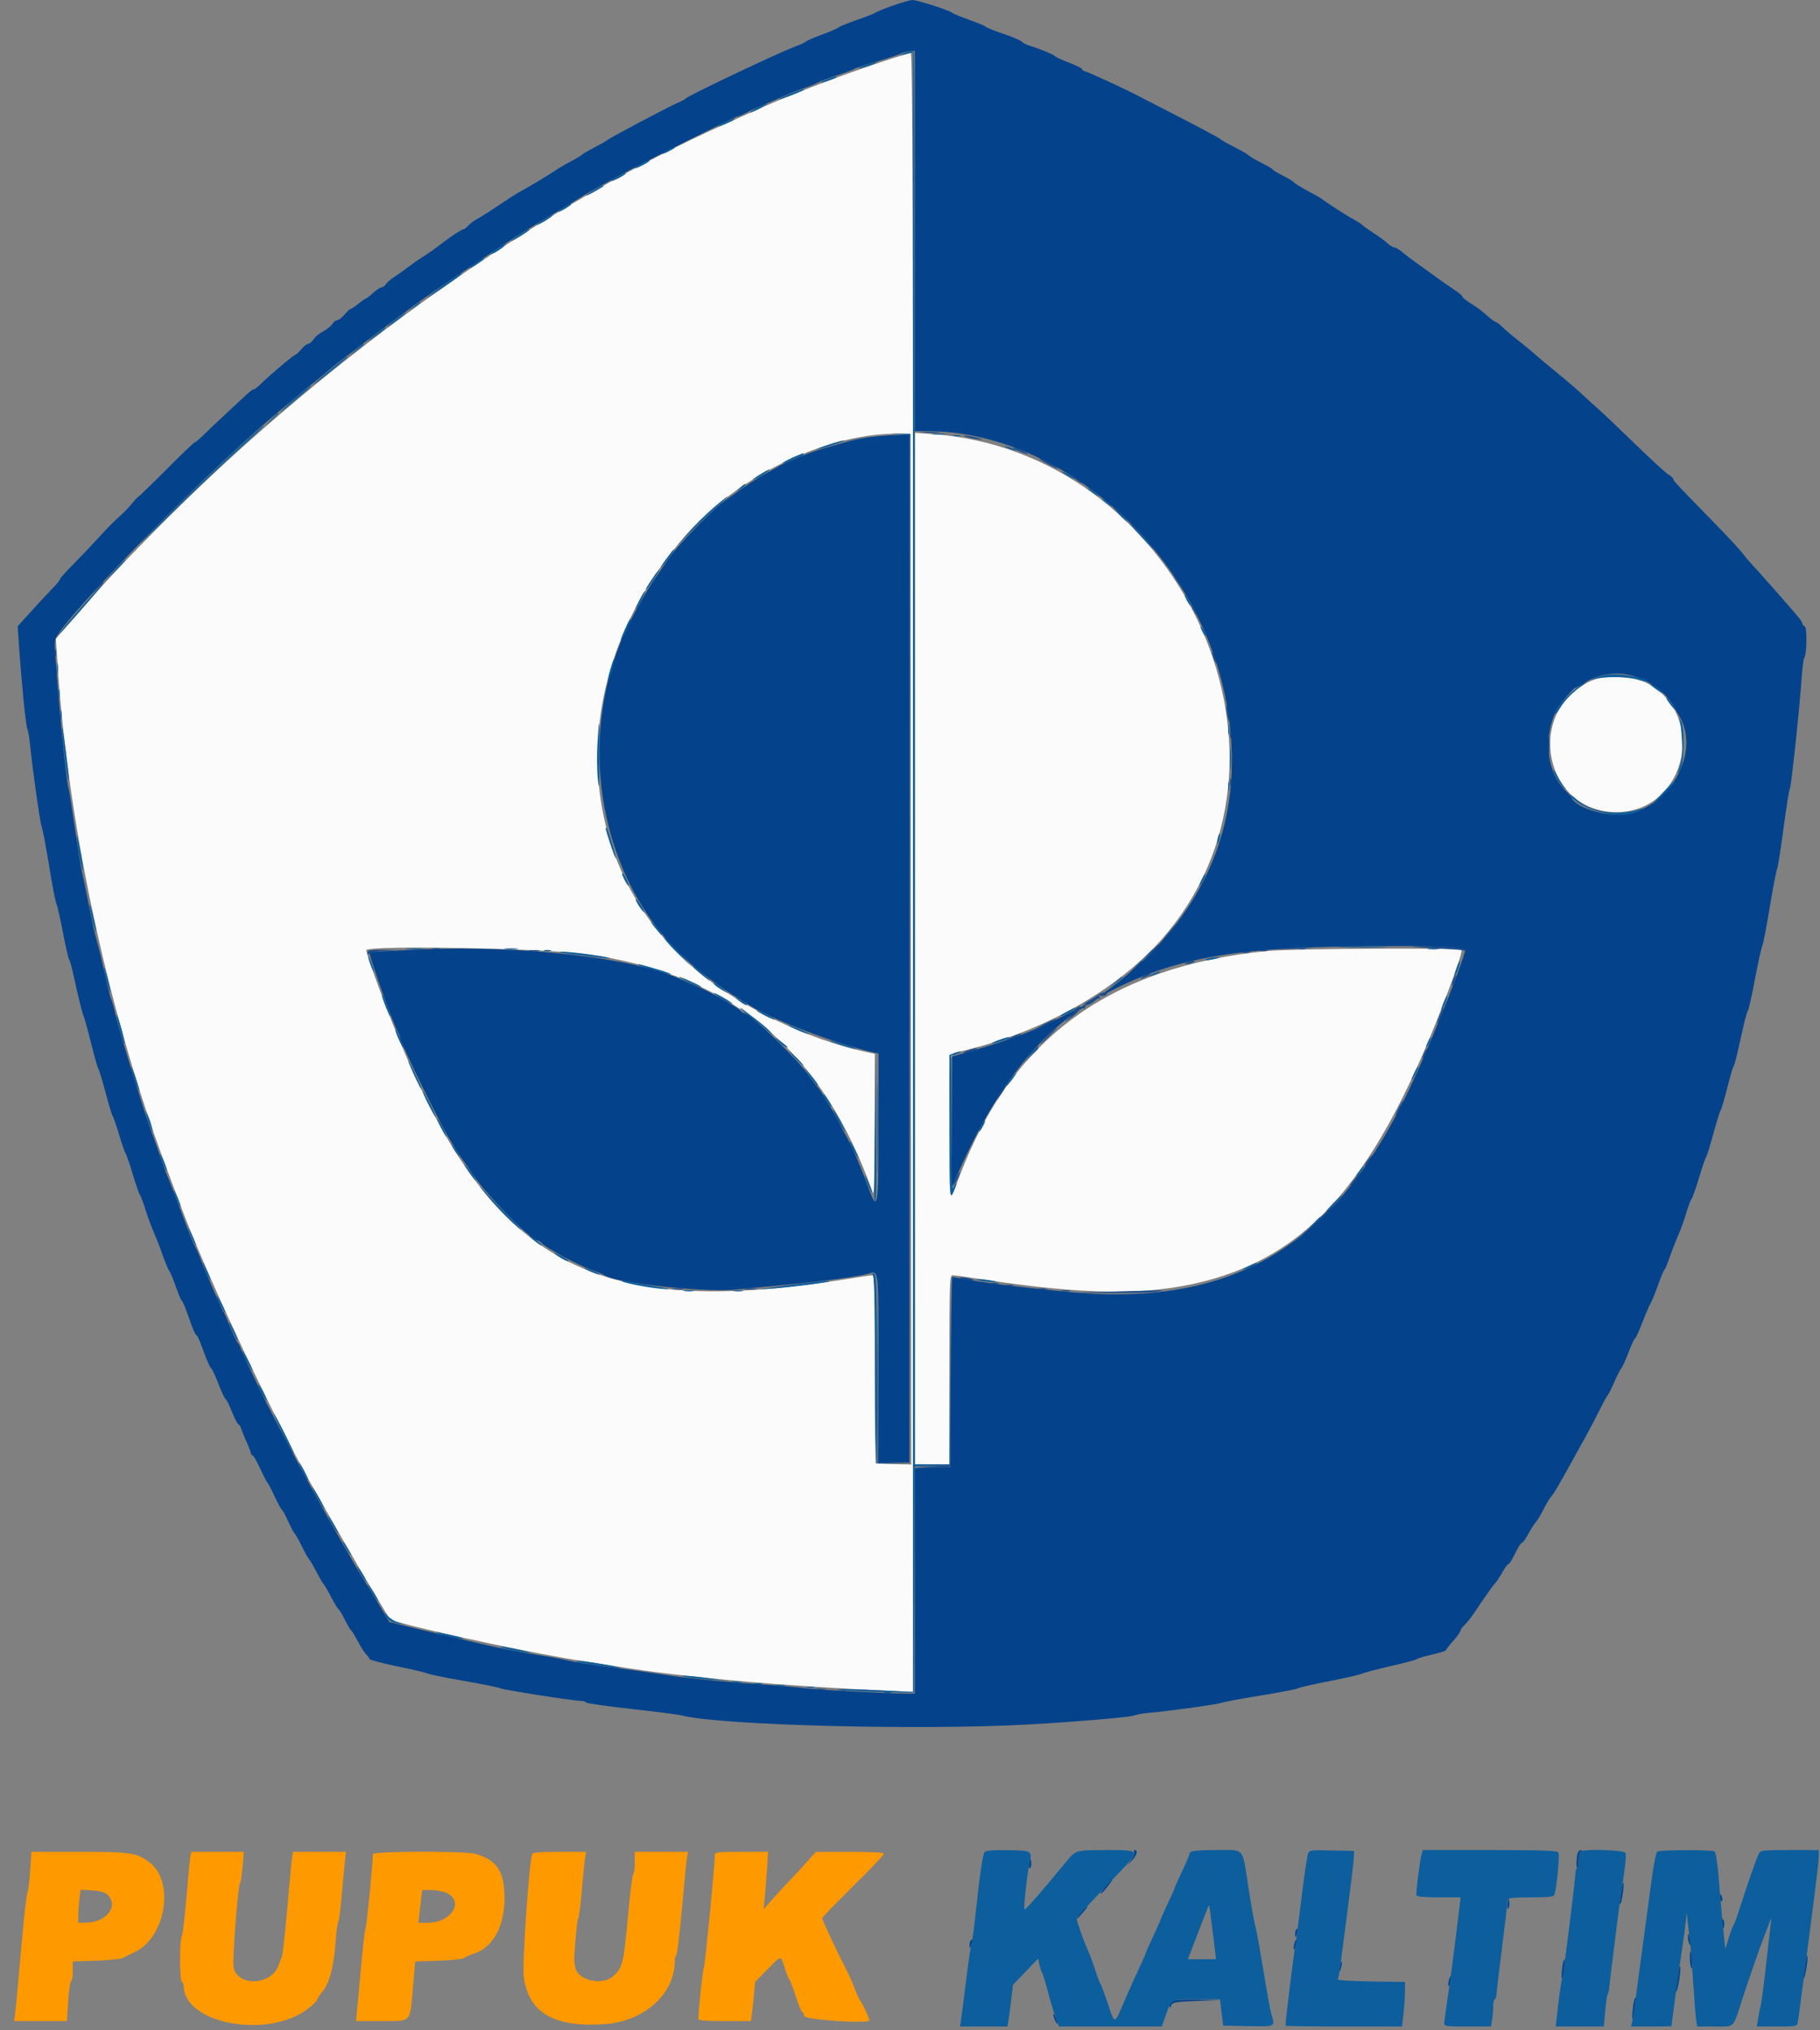 <svg width="269" height="300" viewBox="0 0 269 300" fill="none" xmlns="http://www.w3.org/2000/svg">
<rect x="0" y="0" width="269" height="300" fill="#808080" stroke="none"/>
<g clip-path="url(#clip0_314_74)">
<path fill-rule="evenodd" clip-rule="evenodd" d="M129.978 9.251C123.724 11.331 116.185 14.246 111.161 16.527C109.978 17.064 108.284 17.826 107.397 18.22C80.322 30.245 49.09 52.285 24.845 76.476C18.376 82.93 15.558 85.951 9.84 92.563L8.255 94.397L8.568 99.014C10.173 122.687 16.148 150.115 24.596 172.587C25.291 174.435 26.212 176.894 26.645 178.051C30.688 188.879 40.913 210.549 46.772 220.707C47.327 221.668 48.915 224.451 50.301 226.89C51.688 229.33 53.915 233.14 55.251 235.356L57.679 239.387L59.419 239.866C65.051 241.418 80.232 244.609 85.891 245.43C87.074 245.601 89.433 245.973 91.133 246.255C100.574 247.822 115.817 249.185 131.524 249.869L134.952 250.018V128.907C134.952 32.191 134.884 7.799 134.616 7.808C134.431 7.815 132.344 8.464 129.978 9.251ZM134.616 140.27L134.684 216.425L132.063 216.348L129.441 216.271L129.371 202.36C129.317 191.498 129.228 188.449 128.968 188.451C128.784 188.453 127.122 188.697 125.274 188.994C85.355 195.394 70.617 186.07 55.624 144.928C54.742 142.505 54.075 140.467 54.144 140.398C54.873 139.668 80.636 140.142 86.697 140.998C108.116 144.019 121.592 155.244 128.98 176.216C129.189 176.81 129.269 174.209 129.285 166.38L129.306 155.736L127.761 155.399C119.305 153.555 109.439 148.797 103.066 143.491C84.055 127.667 83.338 99.436 101.428 79.035C109.383 70.063 122.556 63.867 133.204 64.088L134.549 64.115L134.616 140.27ZM135.221 140.184V216.406H137.774H140.328V202.427C140.328 189.291 140.357 188.449 140.799 188.454C141.058 188.457 142.842 188.701 144.764 188.996C160.383 191.394 169.572 191.492 177.964 189.355C194.575 185.124 204.643 172.659 215.242 143.2C215.764 141.749 216.111 140.48 216.012 140.382C215.669 140.038 190.913 140.175 187.239 140.541C164.025 142.851 149.536 153.461 141.824 173.797C140.402 177.55 140.469 177.884 140.392 166.674C140.31 154.564 140.072 155.836 142.525 155.244C154.894 152.256 166.079 145.732 172.688 137.65C194.772 110.644 173.846 66.666 137.707 64.135L135.221 63.961V140.184ZM235.698 100.396C225.264 104.385 227.899 120.096 238.988 120.012C249.359 119.934 252.502 105.325 243.119 100.807C241.473 100.014 237.301 99.783 235.698 100.396Z" fill="#FBFBFB"/>
<path fill-rule="evenodd" clip-rule="evenodd" d="M132.033 0.803C130.797 1.239 129.648 1.702 129.479 1.834C129.31 1.965 128.023 2.473 126.618 2.962C125.214 3.451 124.001 3.946 123.924 4.061C123.847 4.176 122.761 4.647 121.51 5.108C120.26 5.569 119.174 6.036 119.097 6.145C119.02 6.255 118.352 6.569 117.612 6.843C114.975 7.821 101.654 14.146 101.339 14.571C101.26 14.677 100.715 14.965 100.129 15.209C98.928 15.71 89.996 20.442 89.789 20.688C89.715 20.776 88.868 21.258 87.907 21.759C86.946 22.261 86.099 22.756 86.025 22.858C85.951 22.961 85.165 23.431 84.278 23.901C83.391 24.373 82.362 24.977 81.993 25.246C81.35 25.712 78.222 27.585 76.596 28.476C76.172 28.709 74.824 29.578 73.599 30.41C72.376 31.24 71.011 32.105 70.567 32.331C70.124 32.557 69.53 32.996 69.249 33.307C68.967 33.618 68.64 33.872 68.522 33.872C68.289 33.872 66.678 34.908 65.594 35.755C64.508 36.604 63.097 37.601 62.268 38.106C61.842 38.365 60.935 39.003 60.252 39.523C59.567 40.043 58.645 40.699 58.202 40.98C57.758 41.261 57.237 41.712 57.044 41.983C56.851 42.254 56.545 42.475 56.364 42.475C56.184 42.475 55.639 42.838 55.153 43.281C54.668 43.725 54.205 44.088 54.124 44.088C54.044 44.088 53.519 44.451 52.959 44.894C52.4 45.338 51.86 45.701 51.761 45.701C51.662 45.701 51.275 46.063 50.902 46.507C50.529 46.951 50.053 47.314 49.846 47.314C49.639 47.314 49.317 47.566 49.131 47.873C48.945 48.182 48.341 48.667 47.789 48.952C47.236 49.238 46.587 49.772 46.346 50.14C46.105 50.507 45.752 50.808 45.56 50.808C45.368 50.808 44.906 51.171 44.532 51.615C44.16 52.058 43.77 52.421 43.667 52.421C43.441 52.421 39.704 55.571 38.577 56.712C38.134 57.161 37.656 57.529 37.515 57.529C37.375 57.529 36.892 57.88 36.44 58.31C35.989 58.739 34.656 59.979 33.476 61.065C32.297 62.151 30.818 63.554 30.188 64.183C29.558 64.811 28.95 65.325 28.837 65.325C28.723 65.326 26.824 67.14 24.616 69.357C22.407 71.575 20.532 73.395 20.449 73.403C20.366 73.409 19.942 73.863 19.507 74.411C19.073 74.958 18.226 75.829 17.625 76.346C17.025 76.863 15.687 78.221 14.652 79.363C13.617 80.505 11.895 82.32 10.825 83.396C9.755 84.472 8.878 85.451 8.876 85.572C8.874 85.693 8.479 86.201 7.998 86.702C6.868 87.878 4.982 89.915 3.66 91.386L2.614 92.549L2.788 95.134C3.157 100.631 3.801 107.152 4.026 107.665C4.157 107.961 4.339 108.989 4.432 109.95C4.78 113.546 5.929 121.664 6.162 122.182C6.295 122.478 6.786 125.062 7.252 127.925C7.718 130.788 8.207 133.329 8.34 133.571C8.472 133.813 8.903 135.704 9.298 137.774C9.693 139.844 10.106 141.658 10.215 141.806C10.325 141.954 10.56 142.741 10.738 143.554C11.572 147.36 12.133 149.648 12.354 150.14C12.487 150.436 12.987 152.25 13.465 154.172C13.942 156.094 14.425 157.788 14.536 157.936C14.648 158.084 15.123 159.656 15.593 161.431C16.062 163.205 16.54 164.778 16.653 164.925C16.767 165.073 17.204 166.344 17.625 167.748C18.046 169.153 18.468 170.363 18.563 170.436C18.659 170.51 19.136 171.902 19.625 173.528C20.114 175.154 20.593 176.546 20.693 176.619C20.792 176.693 21.157 177.661 21.503 178.77C21.851 179.879 22.406 181.391 22.738 182.13C23.069 182.87 23.652 184.367 24.032 185.458C24.413 186.549 24.849 187.592 25.002 187.776C25.154 187.96 25.591 189.002 25.972 190.093C26.353 191.184 26.756 192.137 26.869 192.211C26.981 192.285 27.327 193.072 27.637 193.959C28.538 196.534 28.871 197.319 29.06 197.319C29.157 197.319 29.629 198.408 30.109 199.739C30.589 201.069 31.07 202.158 31.179 202.158C31.287 202.158 31.774 203.186 32.26 204.443C32.746 205.7 33.228 206.728 33.331 206.728C33.434 206.728 33.859 207.575 34.276 208.61C34.693 209.645 35.127 210.492 35.242 210.492C35.356 210.492 35.532 210.764 35.634 211.097C35.735 211.429 36.106 212.34 36.458 213.121C36.81 213.901 37.099 214.657 37.099 214.801C37.099 214.944 37.202 215.062 37.328 215.062C37.454 215.062 37.958 215.939 38.448 217.011C38.939 218.083 39.421 219.02 39.519 219.094C39.617 219.168 40.094 220.075 40.579 221.11C41.063 222.145 41.555 223.053 41.672 223.127C41.788 223.201 42.215 223.987 42.618 224.874C43.022 225.761 43.441 226.547 43.549 226.621C43.657 226.695 44.133 227.539 44.606 228.498C45.079 229.456 45.552 230.303 45.657 230.38C45.762 230.456 46.259 231.306 46.76 232.267C47.262 233.228 47.757 234.075 47.86 234.148C47.963 234.222 48.439 235.04 48.918 235.964C49.398 236.889 49.894 237.71 50.021 237.79C50.149 237.868 50.57 238.562 50.955 239.331C51.342 240.1 51.739 240.791 51.839 240.866C51.937 240.942 52.181 241.293 52.38 241.645C52.578 241.998 52.978 242.709 53.268 243.224C53.558 243.74 53.959 244.326 54.159 244.527C54.36 244.728 54.566 245.014 54.615 245.162C54.666 245.311 56.522 245.803 58.739 246.255C60.957 246.708 62.963 247.182 63.197 247.308C63.43 247.435 65.91 247.938 68.707 248.427C71.505 248.917 73.854 249.393 73.928 249.486C74.079 249.676 84.78 251.353 85.841 251.353C86.213 251.353 86.558 251.458 86.608 251.585C86.657 251.712 89.661 252.143 93.284 252.543C96.906 252.943 100.293 253.38 100.811 253.515C106.361 254.961 136.125 255.729 152.022 254.837C159.24 254.432 167.027 253.77 167.614 253.511C167.91 253.381 168.938 253.202 169.899 253.113C173.111 252.817 179.974 251.865 180.518 251.64C180.814 251.519 183.386 251.042 186.234 250.58C189.082 250.119 191.622 249.627 191.879 249.488C192.136 249.349 194.252 248.866 196.58 248.415C198.908 247.964 201.025 247.48 201.284 247.339C201.544 247.197 203.449 246.695 205.519 246.222C207.589 245.748 209.343 245.279 209.417 245.18C209.491 245.081 210.489 244.782 211.635 244.516C212.781 244.25 213.718 243.956 213.719 243.862C213.719 243.768 214.203 243.147 214.794 242.482C215.384 241.817 215.868 241.14 215.868 240.978C215.869 240.816 216.126 240.453 216.439 240.172C216.752 239.89 217.415 239.055 217.912 238.315C219.613 235.784 220.675 234.283 221.052 233.88C221.259 233.658 221.712 232.962 222.059 232.334C222.405 231.706 222.778 231.191 222.888 231.191C222.998 231.191 223.278 230.828 223.511 230.385C223.743 229.941 224.124 229.215 224.356 228.772C224.589 228.328 224.872 227.965 224.986 227.965C225.1 227.965 225.52 227.363 225.921 226.627C226.321 225.89 226.812 225.125 227.01 224.927C227.209 224.729 227.7 223.91 228.102 223.108C228.504 222.305 229.032 221.424 229.274 221.149C229.697 220.67 230.302 219.643 232.386 215.868C232.916 214.907 233.82 213.274 234.396 212.239C234.971 211.204 235.891 209.45 236.44 208.341C236.989 207.232 237.519 206.264 237.619 206.19C237.718 206.117 238.143 205.27 238.563 204.309C238.983 203.348 239.475 202.38 239.657 202.158C239.839 201.936 240.315 200.885 240.715 199.823C241.114 198.76 241.536 197.853 241.653 197.806C241.768 197.76 242.252 196.708 242.728 195.469C243.203 194.23 243.75 192.959 243.944 192.646C244.137 192.333 244.637 191.109 245.054 189.926C245.471 188.744 245.901 187.715 246.008 187.639C246.115 187.564 246.469 186.717 246.796 185.758C247.122 184.798 247.67 183.389 248.012 182.628C248.354 181.866 248.902 180.353 249.23 179.267C249.557 178.181 249.914 177.231 250.024 177.157C250.134 177.083 250.624 175.692 251.114 174.066C251.604 172.439 252.08 171.048 252.171 170.974C252.263 170.9 252.733 169.388 253.216 167.614C253.7 165.839 254.188 164.267 254.301 164.119C254.414 163.971 254.844 162.519 255.256 160.893C255.668 159.267 256.091 157.815 256.197 157.667C256.302 157.519 256.579 156.552 256.812 155.517C257.044 154.482 257.441 152.727 257.692 151.619C257.943 150.51 258.24 149.481 258.353 149.333C258.466 149.186 258.936 147.069 259.399 144.629C259.862 142.189 260.344 140.005 260.471 139.775C260.598 139.546 261.09 137.005 261.564 134.13C262.039 131.255 262.524 128.712 262.643 128.479C262.762 128.247 263.186 125.585 263.586 122.565C263.986 119.545 264.418 116.832 264.546 116.537C264.781 115.997 265.973 104.777 266.303 100.004C266.401 98.599 266.574 97.329 266.688 97.181C267.062 96.697 267.107 92.665 266.74 92.542C266.558 92.481 266.408 92.322 266.408 92.188C266.408 92.055 266.197 91.683 265.938 91.364C264.996 90.198 259.965 84.488 258.747 83.201C258.451 82.888 257.882 82.201 257.481 81.673C257.081 81.145 255.053 78.975 252.974 76.85C247.649 71.405 247.322 71.054 247.322 70.787C247.322 70.656 246.989 70.351 246.582 70.11C246.176 69.87 243.999 67.877 241.745 65.684C239.491 63.49 237.097 61.212 236.426 60.62C235.755 60.029 234.648 59.022 233.968 58.381C233.287 57.741 231.99 56.612 231.087 55.874C228.758 53.969 227.514 52.926 226.647 52.153C226.232 51.783 225.196 50.936 224.345 50.271C223.493 49.605 222.459 48.728 222.047 48.322C221.635 47.915 221.196 47.582 221.071 47.581C220.945 47.58 220.405 47.187 219.871 46.707C218.884 45.82 218.563 45.584 217.011 44.592C216.531 44.286 216.138 43.936 216.138 43.816C216.138 43.694 215.563 43.22 214.861 42.76C214.158 42.3 212.889 41.413 212.04 40.788C211.191 40.163 209.981 39.292 209.352 38.854C208.722 38.414 207.81 37.718 207.324 37.308C206.838 36.897 206.282 36.56 206.086 36.56C205.891 36.56 205.433 36.284 205.068 35.945C204.702 35.607 203.808 34.946 203.079 34.476C202.352 34.007 201.574 33.453 201.352 33.245C201.13 33.037 200.542 32.659 200.045 32.406C199.256 32.004 196.062 29.946 195.304 29.352C195.156 29.236 194.249 28.724 193.288 28.213C192.328 27.703 191.42 27.142 191.272 26.964C191.124 26.787 190.377 26.332 189.612 25.953C188.848 25.573 188.182 25.174 188.134 25.065C188.085 24.956 187.338 24.514 186.473 24.082C185.609 23.651 184.753 23.149 184.571 22.967C184.389 22.785 183.463 22.247 182.513 21.772C181.564 21.297 180.605 20.752 180.384 20.562C180.162 20.371 177.621 19.002 174.738 17.519C171.855 16.036 168.891 14.509 168.152 14.126C165.945 12.982 160.503 10.484 160.218 10.484C160.072 10.484 159.953 10.374 159.953 10.239C159.953 10.104 159.076 9.661 158.004 9.254C156.932 8.848 155.986 8.412 155.901 8.285C155.755 8.066 153.688 7.217 152.089 6.719C151.682 6.592 151.188 6.33 150.991 6.135C150.795 5.939 149.555 5.417 148.237 4.973C146.918 4.53 145.769 4.071 145.682 3.954C145.596 3.838 144.517 3.381 143.283 2.94C142.051 2.5 140.91 2.03 140.748 1.896C140.303 1.526 135.565 -0.001 134.881 0.005C134.55 0.008 133.269 0.367 132.033 0.803ZM135.221 35.62V63.712H136.949C156.754 63.712 176.496 81.134 181.027 102.611C184.804 120.511 178.439 135.914 162.637 147.119C162.269 147.379 162.876 147.119 163.985 146.541C173.17 141.75 182.018 140.085 199.47 139.862C212.729 139.693 216.763 139.89 216.517 140.692C215.288 144.688 210.914 155.472 208.268 161.027C197.078 184.521 181.925 193.373 157.207 190.855C149.636 190.083 146.661 189.723 143.903 189.242C142.246 188.953 140.826 188.717 140.746 188.717C140.667 188.717 140.571 195.038 140.533 202.763L140.463 216.809L137.842 216.886L135.221 216.963V233.62V250.278L133.944 250.275C131.046 250.27 120.704 249.724 118.957 249.484C117.922 249.342 115.079 249.091 112.639 248.927C106.754 248.529 100.962 247.95 97.988 247.461C96.657 247.243 93.2 246.756 90.306 246.38C87.41 246.004 84.628 245.576 84.123 245.429C83.617 245.282 81.344 244.859 79.071 244.49C76.8 244.122 73.654 243.518 72.082 243.151C70.51 242.783 67.953 242.188 66.401 241.83C64.848 241.473 62.222 240.848 60.564 240.442L57.55 239.706L56.02 237.128C55.178 235.712 54.214 234.128 53.876 233.611C52.55 231.575 46.892 221.573 44.295 216.675C40.846 210.166 39.178 206.975 38.746 206.056C38.468 205.465 37.621 203.688 36.863 202.108C36.105 200.528 35.486 199.147 35.486 199.038C35.486 198.929 35.323 198.649 35.124 198.415C34.925 198.182 34.43 197.144 34.024 196.109C33.618 195.074 33.193 194.107 33.08 193.959C32.804 193.599 30.306 187.854 29.69 186.163C29.42 185.424 29.047 184.577 28.861 184.281C28.674 183.985 28.164 182.775 27.727 181.593C26.34 177.843 25.001 174.362 24.625 173.528C24.424 173.084 23.988 171.875 23.657 170.84C23.325 169.805 22.837 168.414 22.571 167.748C21.607 165.325 17.675 152.586 17.058 149.888C16.825 148.862 16.531 147.833 16.407 147.602C16.283 147.37 15.857 145.669 15.459 143.821C15.062 141.974 14.556 139.888 14.336 139.186C14.117 138.484 13.59 136.125 13.166 133.944C12.743 131.762 12.271 129.479 12.119 128.869C11.966 128.259 11.48 125.261 11.039 122.206C10.598 119.152 10.181 116.563 10.114 116.455C9.968 116.219 9.266 110.006 8.893 105.649C8.111 96.522 8.018 95.119 8.161 94.551C8.873 91.718 32.468 67.765 42.206 59.989C42.872 59.459 43.906 58.597 44.506 58.075C45.104 57.553 46.059 56.763 46.628 56.319C47.197 55.876 48.098 55.139 48.631 54.681C49.163 54.222 50.155 53.436 50.835 52.933C51.515 52.43 52.77 51.474 53.625 50.808C54.48 50.143 55.513 49.357 55.92 49.061C56.327 48.765 57.794 47.675 59.179 46.638C60.563 45.6 62.049 44.512 62.479 44.218C62.91 43.924 63.956 43.2 64.805 42.609C66.603 41.357 73.541 36.722 76.079 35.079C77.04 34.456 79.52 32.943 81.59 31.717C83.66 30.491 85.663 29.277 86.041 29.021C86.421 28.765 87.449 28.176 88.326 27.712C89.205 27.248 90.77 26.392 91.805 25.809C94.316 24.393 108.708 17.205 109.032 17.205C109.172 17.205 109.723 16.971 110.257 16.685C110.79 16.399 111.998 15.845 112.941 15.453C113.884 15.062 115.26 14.464 116 14.126C116.739 13.787 118.009 13.295 118.822 13.031C119.635 12.768 120.543 12.403 120.838 12.221C121.134 12.039 122.404 11.558 123.661 11.151C124.918 10.745 126.067 10.319 126.215 10.205C126.363 10.091 127.767 9.625 129.334 9.17C130.902 8.713 132.596 8.162 133.098 7.945C133.6 7.727 134.283 7.543 134.616 7.538L135.221 7.527V35.62ZM129.038 64.545C127.929 64.67 126.417 64.942 125.677 65.15C124.938 65.359 123.184 65.855 121.779 66.252C119.512 66.893 115.91 68.357 114.79 69.091C114.568 69.237 113.842 69.636 113.177 69.98C112.13 70.519 110.087 71.881 106.953 74.128C105.266 75.338 100.159 80.611 98.915 82.427C98.701 82.74 97.909 83.889 97.156 84.981C95.989 86.672 95.386 87.676 93.784 90.595C84.133 108.173 88.351 131.557 103.312 143.419C105.244 144.952 107.401 146.495 108.607 147.208C109.272 147.602 110.119 148.128 110.489 148.377C113.48 150.394 123.017 154.085 128.702 155.425L129.844 155.695V166.58C129.844 178.988 129.749 179.444 128.114 174.872C127.282 172.544 125.546 168.586 124.99 167.748C124.844 167.526 124.436 166.74 124.085 166.001C123.734 165.262 123.134 164.2 122.75 163.641C122.367 163.083 121.874 162.278 121.654 161.852C121.435 161.427 121.094 160.916 120.899 160.717C120.704 160.518 120.171 159.811 119.715 159.146C117.971 156.602 110.892 149.737 110.011 149.737C109.867 149.737 109.605 149.565 109.431 149.356C109.013 148.851 104.829 146.504 102.961 145.727C102.148 145.388 101.12 144.944 100.676 144.74C93.736 141.552 77.42 139.679 62.143 140.317C58.06 140.488 54.677 140.672 54.622 140.726C54.427 140.922 57.918 150.793 58.712 152.291C58.947 152.734 59.14 153.193 59.141 153.309C59.145 153.883 62.838 161.62 65.518 166.673C66.48 168.486 68.126 171.13 68.812 171.962C68.955 172.135 69.288 172.63 69.551 173.06C71.392 176.071 78.439 183.34 79.516 183.34C79.659 183.34 79.92 183.514 80.096 183.725C80.614 184.349 85.475 186.968 87.369 187.643C88.331 187.986 89.243 188.362 89.398 188.479C90.815 189.549 103.798 190.994 108.376 190.589C119.447 189.613 126.02 188.838 128.231 188.249C129.942 187.793 129.844 186.95 129.844 202.18V216.137H132.129H134.414V140.193V64.25L132.734 64.285C131.81 64.303 130.147 64.421 129.038 64.545ZM243.155 100.582C244.042 101.039 245.227 101.852 245.789 102.388C246.699 103.259 247.098 103.835 248.329 106.056C251.423 111.636 246.238 120.039 239.49 120.38C236.632 120.525 232.8 119.199 232.293 117.891C232.234 117.738 231.81 117.249 231.353 116.805C228.569 114.109 228.029 108.755 230.14 104.796C230.576 103.98 232.61 101.617 232.878 101.617C232.991 101.617 233.596 101.29 234.222 100.892C236.845 99.219 240.278 99.1 243.155 100.582ZM157.173 150.13C153.528 152.053 149.567 153.584 144.361 155.084L140.732 156.129L140.668 165.904L140.604 175.679L141.297 174.066C146.474 162.028 152.917 153.368 159.953 148.987C161.71 147.893 160.367 148.445 157.173 150.13ZM167.63 273.692C167.73 273.854 167.547 274.368 167.223 274.834L166.634 275.682L167.326 274.928C168.036 274.153 168.237 273.397 167.733 273.397C167.576 273.397 167.53 273.53 167.63 273.692ZM233.218 273.733C232.987 274.455 232.925 276.086 233.128 276.086C233.246 276.086 233.343 275.551 233.343 274.898C233.343 274.2 233.481 273.655 233.679 273.575C233.942 273.469 233.94 273.435 233.67 273.419C233.481 273.407 233.277 273.548 233.218 273.733ZM152.091 275.413C152.02 275.783 152.067 276.086 152.194 276.086C152.321 276.086 152.426 275.783 152.426 275.413C152.426 275.044 152.379 274.741 152.323 274.741C152.266 274.741 152.161 275.044 152.091 275.413ZM163.818 278.303C162.986 279.252 162.562 279.849 162.72 279.849C162.8 279.849 163.248 279.365 163.716 278.774C164.627 277.624 164.697 277.3 163.818 278.303ZM239.66 279.244C239.343 281.26 239.327 281.499 239.524 281.281C239.739 281.043 240.112 278.236 239.928 278.236C239.868 278.236 239.747 278.69 239.66 279.244ZM254.061 280.035C254.122 280.733 254.542 281.325 254.561 280.739C254.571 280.415 254.459 280.075 254.311 279.984C254.163 279.892 254.051 279.915 254.061 280.035ZM222.837 281.26C222.757 281.838 222.798 282.168 222.934 282.032C223.063 281.902 223.126 281.449 223.073 281.025C222.984 280.314 222.965 280.332 222.837 281.26ZM160.039 282.336C159.74 282.668 159.399 283.122 159.281 283.344C159.054 283.772 159.116 283.714 160.205 282.47C160.562 282.064 160.792 281.731 160.718 281.731C160.644 281.731 160.339 282.003 160.039 282.336ZM254.514 284.285C254.585 284.654 254.689 284.957 254.746 284.957C254.802 284.957 254.849 284.654 254.849 284.285C254.849 283.915 254.745 283.613 254.617 283.613C254.49 283.613 254.443 283.915 254.514 284.285ZM191.585 285.136C191.486 285.234 191.413 285.567 191.422 285.876C191.438 286.39 191.461 286.384 191.697 285.792C191.961 285.134 191.906 284.815 191.585 285.136ZM249.476 286.323C249.478 286.681 249.599 287.154 249.745 287.376C249.931 287.66 249.958 287.501 249.836 286.839C249.623 285.679 249.471 285.46 249.476 286.323ZM143.465 286.749C143.366 286.847 143.293 287.18 143.302 287.488C143.318 288.003 143.341 287.997 143.577 287.404C143.841 286.747 143.785 286.428 143.465 286.749ZM191.291 287.261C191.191 287.655 191.162 288.03 191.225 288.093C191.289 288.156 191.422 287.886 191.52 287.491C191.62 287.097 191.649 286.723 191.586 286.66C191.522 286.597 191.389 286.867 191.291 287.261ZM249.767 289.258C249.757 289.923 249.855 290.635 249.985 290.84C250.13 291.069 250.172 290.708 250.093 289.899C249.916 288.079 249.787 287.825 249.767 289.258ZM266.806 290.266C266.71 290.968 266.568 291.785 266.49 292.081C266.396 292.436 266.438 292.527 266.613 292.35C266.878 292.08 267.326 288.989 267.099 288.989C267.033 288.989 266.901 289.564 266.806 290.266ZM231.071 289.863C230.871 290.511 230.701 292.527 230.86 292.368C231.037 292.191 231.421 289.527 231.27 289.527C231.217 289.527 231.128 289.678 231.071 289.863ZM198.011 290.487C197.912 290.881 197.883 291.255 197.946 291.319C198.01 291.382 198.142 291.112 198.241 290.717C198.341 290.323 198.369 289.949 198.306 289.886C198.242 289.823 198.11 290.093 198.011 290.487ZM248 292.014C247.901 292.79 247.755 293.667 247.675 293.963C247.579 294.319 247.62 294.409 247.797 294.231C248.064 293.962 248.531 290.602 248.301 290.602C248.234 290.602 248.098 291.237 248 292.014ZM214.141 292.638C214.041 293.032 214.021 293.414 214.095 293.488C214.169 293.562 214.31 293.301 214.41 292.907C214.509 292.512 214.529 292.13 214.455 292.056C214.381 291.982 214.24 292.243 214.141 292.638ZM241.556 295.508C241.356 296.16 241.139 298.488 241.292 298.335C241.468 298.158 241.907 295.172 241.757 295.172C241.703 295.172 241.613 295.323 241.556 295.508ZM173.179 295.764C173.002 295.941 172.865 296.274 172.875 296.503C172.889 296.791 172.959 296.753 173.103 296.382C173.294 295.892 173.635 295.832 176.915 295.698L180.518 295.551L177.01 295.496C174.574 295.458 173.403 295.54 173.179 295.764ZM155.798 298.197C155.899 298.529 156.092 298.92 156.227 299.064C156.362 299.209 156.336 298.937 156.17 298.459C155.83 297.483 155.515 297.261 155.798 298.197Z" fill="#04438C"/>
<path fill-rule="evenodd" clip-rule="evenodd" d="M133.473 7.946C133.029 8.163 132.889 8.279 133.161 8.202C133.434 8.125 133.948 7.989 134.304 7.9L134.951 7.737V128.888V250.038L132.061 249.893C125.944 249.586 122.38 249.514 124.198 249.732C125.159 249.848 128.002 249.988 130.516 250.043L135.086 250.143L135.155 233.418L135.224 216.694L137.843 216.617L140.462 216.54L140.466 202.494L140.47 188.448L140.396 202.427L140.323 216.406H137.771H135.22L135.221 112.211C135.221 54.904 135.153 7.906 135.071 7.772C134.862 7.434 134.419 7.483 133.473 7.946ZM128.012 9.592C127.374 9.818 126.901 10.05 126.958 10.108C127.016 10.166 127.72 9.981 128.521 9.696C129.322 9.412 129.796 9.18 129.575 9.181C129.353 9.182 128.65 9.367 128.012 9.592ZM122.403 11.647C121.029 12.155 121.033 12.404 122.408 11.936C123.097 11.701 123.66 11.46 123.66 11.399C123.66 11.236 123.349 11.297 122.403 11.647ZM116.727 13.891C115.796 14.271 115.08 14.628 115.135 14.684C115.232 14.78 118.568 13.502 118.799 13.28C119.069 13.021 118.296 13.249 116.727 13.891ZM111.832 15.995C111.167 16.351 110.743 16.643 110.891 16.643C111.039 16.643 111.704 16.351 112.37 15.995C113.035 15.639 113.458 15.347 113.311 15.347C113.163 15.347 112.497 15.639 111.832 15.995ZM107.329 18.004C106.701 18.29 106.187 18.583 106.187 18.657C106.187 18.81 108.251 17.919 108.519 17.65C108.794 17.375 108.562 17.445 107.329 18.004ZM98.592 22.198C97.55 22.763 97.668 22.958 98.727 22.419C99.74 21.904 99.92 21.771 99.578 21.786C99.442 21.792 98.999 21.977 98.592 22.198ZM94.829 24.212C94.274 24.505 93.821 24.805 93.821 24.878C93.821 24.952 94.305 24.765 94.896 24.463C95.487 24.161 95.971 23.856 95.971 23.786C95.971 23.61 95.969 23.61 94.829 24.212ZM91.334 26.094C90.779 26.387 90.326 26.686 90.326 26.76C90.326 26.834 90.81 26.647 91.401 26.345C91.993 26.043 92.477 25.738 92.477 25.667C92.477 25.491 92.475 25.492 91.334 26.094ZM87.837 28.059C86.297 29.005 86.251 29.229 87.772 28.37C89.319 27.496 89.429 27.417 89.094 27.428C88.958 27.433 88.392 27.717 87.837 28.059ZM83.404 30.643C82.923 30.936 82.53 31.234 82.53 31.305C82.53 31.376 82.953 31.184 83.471 30.879C83.988 30.574 84.412 30.276 84.412 30.216C84.412 30.045 84.327 30.08 83.404 30.643ZM80.578 32.36C79.287 33.154 78.926 33.529 79.976 32.986C80.819 32.55 81.955 31.739 81.723 31.738C81.65 31.738 81.134 32.018 80.578 32.36ZM76.817 34.684C76.115 35.126 75.54 35.545 75.54 35.617C75.54 35.69 76.145 35.377 76.885 34.922C77.624 34.467 78.229 34.045 78.229 33.984C78.229 33.806 78.163 33.838 76.817 34.684ZM73.591 36.714C73.037 37.078 72.583 37.44 72.583 37.52C72.583 37.724 74.177 36.767 74.519 36.359C74.907 35.894 74.755 35.953 73.591 36.714ZM70.361 38.855C69.809 39.23 69.357 39.595 69.357 39.665C69.357 39.736 69.841 39.474 70.433 39.083C71.372 38.461 71.689 38.173 71.436 38.173C71.396 38.173 70.912 38.48 70.361 38.855ZM65.635 42.085C64.282 43.053 63.174 43.903 63.174 43.973C63.174 44.115 67.39 41.244 68.004 40.684C68.895 39.87 67.952 40.427 65.635 42.085ZM61.158 45.321L60.352 46.014L61.225 45.436C61.706 45.118 62.099 44.805 62.099 44.741C62.099 44.54 61.986 44.61 61.158 45.321ZM58.509 47.191C57.822 47.715 57.26 48.21 57.26 48.289C57.26 48.411 58.959 47.188 59.801 46.459C60.517 45.839 59.596 46.361 58.509 47.191ZM55.782 49.217C54.187 50.422 53.972 50.763 55.468 49.714C56.597 48.922 57.212 48.372 56.94 48.396C56.895 48.4 56.373 48.77 55.782 49.217ZM52.533 51.773L51.48 52.739L52.623 51.886C53.642 51.123 53.951 50.808 53.676 50.808C53.626 50.808 53.112 51.242 52.533 51.773ZM48.724 54.724C47.357 55.842 46.238 56.814 46.238 56.883C46.238 56.952 47.388 56.084 48.792 54.954C51.041 53.146 51.541 52.69 51.278 52.69C51.241 52.69 50.092 53.605 48.724 54.724ZM43.617 58.894C42.397 59.939 41.399 60.852 41.399 60.922C41.399 60.993 42.428 60.185 43.684 59.126C45.697 57.431 46.158 56.988 45.902 56.992C45.865 56.993 44.837 57.849 43.617 58.894ZM40.04 62.032L39.114 63.04L40.122 62.114C41.061 61.251 41.254 61.024 41.048 61.024C41.004 61.024 40.55 61.477 40.04 62.032ZM36.695 64.832C33.559 67.609 24.775 76.066 21.506 79.456C19.954 81.067 21.648 79.483 25.272 75.938C28.895 72.392 33.462 68.053 35.42 66.295C38.555 63.479 39.184 62.871 38.913 62.917C38.876 62.923 37.878 63.784 36.695 64.832ZM133.002 64.171L134.413 64.278L134.481 140.342L134.549 216.406L134.549 140.26L134.548 64.115L133.069 64.09L131.591 64.064L133.002 64.171ZM137.841 64.175C138.322 64.235 139.108 64.235 139.588 64.175C140.069 64.116 139.676 64.067 138.715 64.067C137.754 64.067 137.361 64.116 137.841 64.175ZM140.933 64.435C141.191 64.502 141.615 64.502 141.874 64.435C142.132 64.367 141.921 64.312 141.403 64.312C140.886 64.312 140.674 64.367 140.933 64.435ZM122.451 65.715C121.416 66.062 120.69 66.356 120.838 66.368C120.986 66.38 122.014 66.1 123.123 65.745C124.232 65.39 124.958 65.096 124.736 65.092C124.514 65.087 123.486 65.367 122.451 65.715ZM148.661 66.086C148.883 66.223 149.367 66.416 149.737 66.515C150.204 66.64 150.286 66.618 150.006 66.445C149.784 66.309 149.3 66.115 148.93 66.016C148.463 65.891 148.381 65.913 148.661 66.086ZM118.045 67.229C116.782 67.734 115.578 68.354 115.674 68.45C115.727 68.503 116.27 68.306 116.88 68.011C117.49 67.717 118.109 67.475 118.255 67.475C118.402 67.475 118.596 67.355 118.687 67.207C118.881 66.893 118.883 66.893 118.045 67.229ZM112.437 70.047C111.809 70.424 111.294 70.796 111.294 70.873C111.294 71.018 113.108 69.988 113.566 69.583C114.028 69.174 113.598 69.351 112.437 70.047ZM156.995 69.727C156.995 69.79 157.426 70.096 157.952 70.406C158.478 70.717 158.834 70.849 158.742 70.7C158.562 70.408 156.995 69.536 156.995 69.727ZM109.375 72.061C108.774 72.585 108.771 72.599 109.331 72.328C109.655 72.171 109.995 71.922 110.085 71.775C110.35 71.348 110.06 71.464 109.375 72.061ZM160.759 72.144C160.759 72.218 161.122 72.536 161.565 72.852C162.009 73.168 162.372 73.365 162.372 73.291C162.372 73.218 162.009 72.899 161.565 72.583C161.122 72.267 160.759 72.07 160.759 72.144ZM105.361 75.118C104.263 76.069 102.596 77.733 101.656 78.815L99.949 80.782L102.194 78.489C103.429 77.228 105.165 75.567 106.052 74.797C106.939 74.027 107.597 73.396 107.512 73.394C107.428 73.392 106.46 74.168 105.361 75.118ZM162.909 73.757C162.909 73.831 163.272 74.149 163.716 74.465C164.159 74.781 164.522 74.978 164.522 74.904C164.522 74.831 164.159 74.512 163.716 74.196C163.272 73.88 162.909 73.683 162.909 73.757ZM165.598 76.212C166.099 76.73 166.57 77.153 166.644 77.153C166.718 77.153 166.368 76.73 165.866 76.212C165.365 75.695 164.894 75.271 164.82 75.271C164.746 75.271 165.096 75.695 165.598 76.212ZM166.987 77.384C167.036 77.512 167.92 78.51 168.952 79.602C169.984 80.695 170.654 81.347 170.44 81.051C169.914 80.321 166.874 77.095 166.987 77.384ZM99.275 81.522C98.109 83.045 97.494 83.954 97.725 83.815C98.042 83.623 99.827 81.186 99.65 81.186C99.585 81.186 99.416 81.337 99.275 81.522ZM16.82 84.385L15.224 86.159L16.941 84.489C17.886 83.57 18.604 82.772 18.536 82.715C18.47 82.658 17.697 83.409 16.82 84.385ZM96.567 85.285C95.586 86.734 95.374 87.1 95.514 87.1C95.576 87.1 96.068 86.434 96.608 85.621C97.148 84.808 97.534 84.143 97.465 84.143C97.397 84.143 96.993 84.657 96.567 85.285ZM12.394 89.318C10.924 90.981 9.456 92.705 9.133 93.148L8.547 93.955L9.314 93.126C11.245 91.037 15.34 86.293 15.211 86.293C15.133 86.293 13.865 87.654 12.394 89.318ZM94.493 88.713C94.118 89.452 93.872 90.057 93.946 90.057C94.02 90.057 94.387 89.452 94.761 88.713C95.136 87.974 95.382 87.369 95.308 87.369C95.234 87.369 94.867 87.974 94.493 88.713ZM175.41 88.713C175.639 89.156 175.888 89.519 175.961 89.519C176.035 89.519 175.908 89.156 175.679 88.713C175.449 88.269 175.201 87.906 175.127 87.906C175.053 87.906 175.181 88.269 175.41 88.713ZM92.755 92.139C92.011 93.733 91.669 94.627 91.804 94.627C91.985 94.627 93.321 91.619 93.196 91.493C93.144 91.441 92.946 91.732 92.755 92.139ZM177.445 92.611C177.445 92.759 177.618 93.182 177.829 93.552C178.04 93.921 178.214 94.103 178.214 93.955C178.214 93.807 178.04 93.384 177.829 93.014C177.618 92.644 177.445 92.463 177.445 92.611ZM90.208 98.945C89.954 99.85 89.797 100.639 89.858 100.7C89.919 100.761 90.175 100.069 90.427 99.163C90.679 98.257 90.837 97.467 90.778 97.408C90.718 97.349 90.462 98.04 90.208 98.945ZM8.41 98.794C8.412 99.533 8.465 99.804 8.526 99.395C8.588 98.986 8.587 98.381 8.523 98.051C8.459 97.721 8.408 98.055 8.41 98.794ZM237.329 99.738C236.638 99.856 235.851 100.094 235.581 100.267C235.126 100.559 235.129 100.567 235.627 100.38C236.767 99.952 240.703 99.946 241.934 100.372C242.594 100.6 243.176 100.744 243.227 100.692C243.75 100.17 239.152 99.426 237.329 99.738ZM233.181 101.582C231.614 102.735 229.84 104.828 229.853 105.507C229.855 105.659 230.201 105.236 230.621 104.567C231.361 103.389 232.51 102.237 233.886 101.295C234.252 101.044 234.479 100.832 234.39 100.824C234.302 100.816 233.757 101.157 233.181 101.582ZM244.633 101.751C245.133 102.121 245.611 102.419 245.693 102.414C245.943 102.397 244.248 101.082 243.975 101.08C243.836 101.08 244.132 101.381 244.633 101.751ZM8.67 102.557C8.673 103.149 8.728 103.359 8.793 103.024C8.857 102.69 8.854 102.207 8.787 101.949C8.72 101.692 8.667 101.966 8.67 102.557ZM246.255 103.11C246.266 103.38 247.586 105.081 247.588 104.828C247.589 104.745 247.287 104.268 246.918 103.767C246.548 103.266 246.25 102.971 246.255 103.11ZM8.945 105.649C8.945 106.314 8.997 106.586 9.061 106.254C9.125 105.921 9.125 105.377 9.061 105.044C8.997 104.711 8.945 104.984 8.945 105.649ZM248.279 106.59C248.385 106.886 248.528 108.158 248.598 109.417C248.712 111.472 248.603 112.34 248.005 114.117C247.906 114.413 248.044 114.292 248.312 113.848C248.929 112.828 249.025 107.468 248.443 106.59L248.087 106.052L248.279 106.59ZM88.312 109.749C88.21 111.412 88.228 113.801 88.353 115.058C88.546 117.014 88.58 116.578 88.589 112.034C88.601 105.901 88.566 105.605 88.312 109.749ZM181.532 107.8C181.532 108.465 181.584 108.737 181.648 108.404C181.712 108.072 181.712 107.527 181.648 107.195C181.584 106.862 181.532 107.134 181.532 107.8ZM9.17 107.673C9.131 108.736 9.922 115.124 10.117 115.315C10.2 115.395 10.188 114.796 10.09 113.983C9.49 108.968 9.197 106.959 9.17 107.673ZM181.827 112.101C181.827 113.653 181.871 114.288 181.925 113.512C181.98 112.736 181.98 111.466 181.925 110.689C181.871 109.913 181.827 110.548 181.827 112.101ZM229.59 113.792C229.567 114.21 230.624 116.042 231.105 116.415C231.568 116.775 231.571 116.767 231.156 116.263C230.915 115.97 230.467 115.246 230.16 114.655C229.853 114.063 229.597 113.675 229.59 113.792ZM181.526 116.268C181.529 116.859 181.584 117.069 181.648 116.735C181.713 116.401 181.71 115.917 181.643 115.659C181.576 115.403 181.523 115.676 181.526 116.268ZM245.807 117.096C244.901 118.045 244.21 118.821 244.273 118.821C244.501 118.821 247.1 116.277 247.351 115.809C247.726 115.109 247.625 115.193 245.807 117.096ZM232.67 118.184C235.079 120.236 240.217 121.101 242.348 119.813C242.791 119.545 242.912 119.407 242.617 119.508C239.137 120.689 235.073 120.071 232.878 118.026C232.554 117.724 232.193 117.481 232.076 117.487C231.96 117.492 232.226 117.806 232.67 118.184ZM89.519 122.392C89.519 122.769 90.911 126.928 91.006 126.834C91.124 126.716 89.884 122.59 89.664 122.371C89.585 122.291 89.519 122.301 89.519 122.392ZM11.317 123.526C11.279 124.266 12.16 128.967 12.273 128.634C12.324 128.486 12.135 127.155 11.855 125.677C11.574 124.198 11.332 123.23 11.317 123.526ZM179.999 123.814C179.9 124.208 179.871 124.582 179.934 124.646C179.998 124.709 180.13 124.439 180.229 124.044C180.329 123.65 180.357 123.276 180.294 123.213C180.23 123.15 180.098 123.42 179.999 123.814ZM91.939 129.131C91.939 129.413 92.733 130.919 92.881 130.919C93.032 130.919 92.453 129.533 92.157 129.185C92.037 129.044 91.939 129.02 91.939 129.131ZM177.613 129.981C177.367 130.497 177.221 130.919 177.289 130.919C177.473 130.919 178.289 129.273 178.166 129.15C178.107 129.091 177.859 129.466 177.613 129.981ZM94.252 133.588C94.532 134.065 94.922 134.589 95.118 134.753C95.314 134.917 95.211 134.604 94.889 134.059C94.567 133.514 94.178 132.989 94.024 132.895C93.87 132.799 93.972 133.111 94.252 133.588ZM13.222 133.741C13.215 134.395 14.178 138.21 14.206 137.639C14.217 137.418 14.001 136.329 13.727 135.22C13.453 134.111 13.226 133.446 13.222 133.741ZM96.766 137.034C97.266 137.663 97.723 138.177 97.782 138.177C97.972 138.177 96.82 136.664 96.331 136.271C96.071 136.063 96.267 136.406 96.766 137.034ZM98.34 138.849C98.495 139.145 99.442 140.173 100.447 141.134L102.272 142.881L100.551 141C97.969 138.176 98.008 138.214 98.34 138.849ZM198.477 139.991C200.222 140.038 203.005 140.037 204.66 139.99C206.315 139.943 204.887 139.905 201.486 139.906C198.085 139.906 196.731 139.944 198.477 139.991ZM60.15 140.256C60.778 140.312 61.807 140.312 62.435 140.256C63.063 140.199 62.549 140.153 61.293 140.153C60.036 140.153 59.522 140.199 60.15 140.256ZM74.667 140.253C75.147 140.313 75.934 140.313 76.414 140.253C76.895 140.194 76.501 140.145 75.54 140.145C74.579 140.145 74.186 140.194 74.667 140.253ZM192.01 140.244C192.269 140.311 192.692 140.311 192.951 140.244C193.209 140.176 192.998 140.121 192.48 140.121C191.963 140.121 191.751 140.176 192.01 140.244ZM211.097 140.252C211.503 140.313 212.168 140.313 212.575 140.252C212.982 140.19 212.649 140.139 211.836 140.139C211.023 140.139 210.69 140.19 211.097 140.252ZM80.447 140.513C80.705 140.58 81.129 140.58 81.387 140.513C81.646 140.445 81.434 140.39 80.917 140.39C80.4 140.39 80.188 140.445 80.447 140.513ZM169.479 141.201L168.689 142.075L169.563 141.285C170.377 140.549 170.56 140.328 170.352 140.328C170.306 140.328 169.913 140.721 169.479 141.201ZM84.546 140.994C86.025 141.175 87.9 141.416 88.713 141.528C89.526 141.641 90.13 141.667 90.054 141.587C89.847 141.369 84.003 140.592 82.856 140.63C82.307 140.648 83.068 140.812 84.546 140.994ZM54.474 141.672C54.565 142.041 54.804 142.707 55.005 143.15C55.3 143.798 55.34 143.824 55.208 143.285C55.117 142.915 54.878 142.25 54.676 141.806C54.381 141.158 54.341 141.132 54.474 141.672ZM178.501 141.672C177.598 141.961 178.574 141.961 179.711 141.672C180.435 141.488 180.449 141.466 179.845 141.461C179.476 141.459 178.871 141.553 178.501 141.672ZM215.223 143.193C214.983 143.897 214.892 144.357 215.022 144.216C215.32 143.887 215.905 142.157 215.765 142.017C215.708 141.959 215.464 142.488 215.223 143.193ZM94.385 142.583C94.601 142.814 99.019 144.09 99.15 143.959C99.207 143.902 98.365 143.595 97.276 143.276C94.47 142.454 94.204 142.391 94.385 142.583ZM15.347 142.961C15.311 143.481 16.212 146.939 16.305 146.637C16.349 146.494 16.157 145.529 15.878 144.494C15.6 143.459 15.361 142.769 15.347 142.961ZM102.423 142.834C102.423 142.906 103.058 143.49 103.834 144.131C104.611 144.772 105.076 145.081 104.868 144.818C104.435 144.268 102.423 142.636 102.423 142.834ZM170.302 143.966C169.63 144.29 169.607 144.327 170.168 144.191C170.929 144.004 171.785 143.568 171.377 143.574C171.229 143.576 170.746 143.752 170.302 143.966ZM101.861 145.181C102.808 145.619 103.627 145.934 103.681 145.88C103.798 145.763 100.709 144.355 100.373 144.372C100.244 144.379 100.913 144.743 101.861 145.181ZM164.781 145.186L163.85 146.012L164.858 145.288C165.749 144.649 166.039 144.36 165.789 144.36C165.747 144.36 165.293 144.732 164.781 145.186ZM105.561 145.459C105.734 145.668 106.279 146.06 106.771 146.331L107.665 146.824L106.993 146.257C106.039 145.45 105.138 144.948 105.561 145.459ZM105.506 146.765C105.686 147.057 108.116 148.435 108.237 148.314C108.284 148.267 107.655 147.845 106.84 147.377C106.025 146.908 105.425 146.634 105.506 146.765ZM56.454 147.128C56.454 147.472 57.585 150.308 57.684 150.21C57.739 150.153 57.535 149.45 57.23 148.645C56.698 147.243 56.454 146.765 56.454 147.128ZM213.359 148.169C213.116 148.788 212.961 149.338 213.015 149.392C213.068 149.446 213.314 148.986 213.561 148.37C213.807 147.754 213.962 147.204 213.905 147.146C213.848 147.089 213.603 147.549 213.359 148.169ZM109.009 147.727C109.826 148.389 110.592 148.778 110.369 148.417C110.268 148.254 109.8 147.933 109.329 147.706C108.533 147.321 108.51 147.322 109.009 147.727ZM109.413 148.999C109.413 149.073 110.108 149.656 110.958 150.294C111.809 150.932 112.627 151.582 112.778 151.738C112.928 151.894 113.351 152.264 113.719 152.559L114.386 153.097L113.848 152.462C113.553 152.112 112.585 151.28 111.698 150.611C110.811 149.942 109.933 149.276 109.749 149.13C109.564 148.984 109.413 148.925 109.413 148.999ZM157.734 149.486C157.18 149.779 156.726 150.078 156.726 150.152C156.726 150.225 157.21 150.038 157.802 149.737C158.393 149.435 158.877 149.13 158.877 149.059C158.877 148.883 158.875 148.884 157.734 149.486ZM111.832 149.325C111.832 149.398 112.437 149.765 113.176 150.14C113.915 150.514 114.52 150.76 114.52 150.686C114.52 150.612 113.915 150.245 113.176 149.871C112.437 149.497 111.832 149.251 111.832 149.325ZM17.313 150.677C17.698 152.37 18.317 154.36 18.424 154.252C18.552 154.124 17.489 150.212 17.271 150.005C17.193 149.931 17.212 150.234 17.313 150.677ZM117.387 151.992C118.15 152.35 119.057 152.713 119.403 152.8C119.748 152.887 119.426 152.673 118.687 152.325C117.948 151.977 117.041 151.614 116.671 151.517C116.301 151.42 116.623 151.634 117.387 151.992ZM58.721 153.094C59.18 154.194 59.66 155.055 59.672 154.799C59.686 154.489 58.63 152.156 58.476 152.156C58.395 152.156 58.505 152.578 58.721 153.094ZM114.921 153.744C115.43 154.327 116.402 154.988 116.402 154.752C116.402 154.69 115.948 154.3 115.394 153.886C114.569 153.268 114.483 153.243 114.921 153.744ZM147.636 153.684C146.999 153.909 146.525 154.141 146.583 154.2C146.706 154.322 149.199 153.503 149.199 153.34C149.199 153.172 148.893 153.239 147.636 153.684ZM211.073 153.915C210.623 154.903 210.709 155.114 211.195 154.216C211.423 153.796 211.559 153.402 211.497 153.341C211.436 153.279 211.245 153.538 211.073 153.915ZM124.439 154.473C125.532 154.832 126.476 155.075 126.536 155.015C126.657 154.895 123.045 153.753 122.678 153.795C122.553 153.81 123.345 154.115 124.439 154.473ZM152.278 155.987L151.215 157.129L152.358 156.067C153.42 155.078 153.624 154.844 153.42 154.844C153.377 154.844 152.862 155.358 152.278 155.987ZM117.612 156.457C118.189 157.049 118.722 157.533 118.796 157.533C118.87 157.533 118.458 157.049 117.881 156.457C117.303 155.866 116.77 155.382 116.696 155.382C116.623 155.382 117.035 155.866 117.612 156.457ZM140.933 155.659L140.328 155.902V166.395C140.328 177.189 140.353 177.537 141.013 175.956C141.505 174.779 141.486 174.327 140.99 175.41C140.669 176.111 140.619 174.898 140.609 166.107L140.597 155.998L141.47 155.717C141.951 155.563 142.162 155.432 141.941 155.426C141.719 155.421 141.265 155.525 140.933 155.659ZM129.306 166.404C129.232 172.392 129.202 177.342 129.239 177.404C129.524 177.878 129.572 175.909 129.51 166.378L129.44 155.516L129.306 166.404ZM60.317 156.726C60.518 157.492 62.177 161.039 62.284 160.932C62.343 160.873 61.901 159.812 61.301 158.574C60.702 157.336 60.259 156.504 60.317 156.726ZM19.376 157.682C19.347 158.084 20.469 161.348 20.593 161.224C20.65 161.167 20.403 160.283 20.046 159.26C19.688 158.236 19.386 157.526 19.376 157.682ZM209.061 158.486C208.43 159.81 208.518 160.035 209.179 158.784C209.479 158.215 209.676 157.703 209.619 157.645C209.56 157.587 209.309 157.965 209.061 158.486ZM119.664 158.966C120.156 159.68 120.663 160.33 120.791 160.41C121.185 160.653 120.497 159.604 119.61 158.608L118.772 157.667L119.664 158.966ZM149.699 159.078C148.926 160.012 148.598 160.49 148.731 160.49C148.805 160.49 149.19 160.066 149.584 159.549C150.317 158.588 150.405 158.226 149.699 159.078ZM63.309 163.178C63.83 164.213 64.317 165.06 64.391 165.06C64.465 165.06 64.099 164.213 63.578 163.178C63.056 162.143 62.569 161.296 62.496 161.296C62.422 161.296 62.787 162.143 63.309 163.178ZM121.941 162.353C122.222 162.829 122.611 163.353 122.807 163.517C123.003 163.681 122.9 163.369 122.578 162.824C122.257 162.278 121.867 161.754 121.713 161.659C121.559 161.564 121.662 161.875 121.941 162.353ZM123.171 164.119C123.362 164.695 124.752 167.21 124.879 167.21C124.953 167.21 124.714 166.636 124.348 165.933C123.685 164.66 123.002 163.608 123.171 164.119ZM21.688 164.925C21.776 165.369 22.014 166.095 22.216 166.538L22.584 167.345L22.434 166.568C22.351 166.14 22.114 165.415 21.906 164.955L21.528 164.119L21.688 164.925ZM65.191 166.673C65.565 167.412 65.932 168.017 66.006 168.017C66.08 168.017 65.834 167.412 65.459 166.673C65.085 165.933 64.718 165.329 64.644 165.329C64.57 165.329 64.816 165.933 65.191 166.673ZM145.032 166.404C144.803 166.847 144.675 167.21 144.749 167.21C144.823 167.21 145.072 166.847 145.301 166.404C145.53 165.96 145.658 165.597 145.584 165.597C145.51 165.597 145.261 165.96 145.032 166.404ZM125.566 168.689C125.566 168.837 125.858 169.502 126.214 170.167C126.571 170.833 126.862 171.256 126.862 171.108C126.862 170.96 126.571 170.295 126.214 169.63C125.858 168.964 125.566 168.541 125.566 168.689ZM66.904 169.495C67.049 169.791 67.364 170.275 67.605 170.571L68.043 171.108L67.779 170.571C67.633 170.275 67.318 169.791 67.077 169.495L66.639 168.958L66.904 169.495ZM23.672 170.632C23.652 171.073 24.5 173.177 24.641 173.036C24.701 172.976 24.512 172.336 24.219 171.614C23.926 170.893 23.68 170.45 23.672 170.632ZM69.357 173.259C69.815 173.924 70.25 174.469 70.324 174.469C70.398 174.469 70.084 173.924 69.626 173.259C69.168 172.594 68.734 172.049 68.66 172.049C68.586 172.049 68.9 172.594 69.357 173.259ZM200.813 173.192C200.417 173.732 200.352 173.92 200.643 173.684C201.083 173.326 201.75 172.318 201.546 172.318C201.495 172.318 201.165 172.711 200.813 173.192ZM127.87 173.93C127.963 174.299 128.264 175.085 128.539 175.677C128.813 176.269 128.964 176.451 128.873 176.082C128.783 175.712 128.482 174.926 128.204 174.334C127.927 173.743 127.776 173.561 127.87 173.93ZM71.187 175.678C72.47 177.4 75.162 180.243 76.687 181.488C77.512 182.162 77.028 181.587 75.519 180.099C74.103 178.703 72.368 176.895 71.665 176.082C70.961 175.268 70.746 175.087 71.187 175.678ZM25.712 176.08C25.807 176.449 26.11 177.236 26.385 177.828C26.659 178.42 26.805 178.603 26.709 178.234C26.614 177.865 26.311 177.078 26.037 176.486C25.762 175.894 25.616 175.711 25.712 176.08ZM197.05 177.829C196.397 178.494 195.923 179.039 195.997 179.039C196.071 179.039 196.666 178.494 197.319 177.829C197.972 177.164 198.446 176.619 198.372 176.619C198.298 176.619 197.704 177.164 197.05 177.829ZM194.078 180.853L193.152 181.861L194.16 180.935C194.715 180.425 195.169 179.972 195.169 179.927C195.169 179.722 194.941 179.915 194.078 180.853ZM27.79 181.458C28.026 182.331 28.838 184.163 28.943 184.058C29.004 183.997 28.744 183.296 28.367 182.501C27.99 181.705 27.73 181.236 27.79 181.458ZM78.325 182.741C78.538 183.085 80.111 184.249 80.111 184.062C80.111 183.996 79.666 183.603 79.124 183.189C78.581 182.775 78.221 182.573 78.325 182.741ZM82.127 185.365C82.903 185.994 84.234 186.663 84.02 186.315C83.92 186.153 83.332 185.775 82.713 185.474C81.929 185.094 81.752 185.06 82.127 185.365ZM29.941 186.566C30.177 187.439 30.988 189.27 31.093 189.165C31.154 189.105 30.895 188.404 30.518 187.609C30.14 186.813 29.881 186.344 29.941 186.566ZM184.55 187.104C183.958 187.377 183.569 187.61 183.685 187.621C184.003 187.651 185.76 186.883 185.76 186.714C185.76 186.532 185.842 186.505 184.55 187.104ZM87.341 187.935C87.99 188.223 88.57 188.411 88.629 188.352C88.745 188.237 86.673 187.36 86.355 187.391C86.247 187.402 86.691 187.647 87.341 187.935ZM128.97 188.357C129.233 188.463 129.306 191.506 129.306 202.299C129.306 209.892 129.397 216.161 129.507 216.23C129.618 216.298 129.677 210.015 129.637 202.267C129.57 189.101 129.535 188.18 129.1 188.2C128.819 188.213 128.768 188.275 128.97 188.357ZM145.032 189.27C145.624 189.392 146.47 189.484 146.914 189.474C147.519 189.46 147.418 189.402 146.511 189.241C144.888 188.952 143.617 188.977 145.032 189.27ZM91.954 189.344C92.166 189.577 95.538 190.243 97.45 190.428C99.719 190.648 99.001 190.424 95.842 189.925C94.366 189.692 92.854 189.43 92.482 189.34C92.109 189.251 91.872 189.253 91.954 189.344ZM118.418 189.688C116.792 189.891 114.735 190.169 113.848 190.305L112.235 190.552L114.117 190.422C116.544 190.253 122.404 189.524 122.558 189.372C122.73 189.198 121.725 189.276 118.418 189.688ZM101.15 190.791C101.559 190.853 102.164 190.852 102.494 190.788C102.824 190.724 102.49 190.673 101.751 190.675C101.012 190.677 100.741 190.729 101.15 190.791ZM108.408 190.791C108.817 190.853 109.422 190.852 109.752 190.788C110.083 190.724 109.749 190.673 109.009 190.675C108.27 190.677 107.999 190.729 108.408 190.791ZM32.015 191.539C32.015 191.687 32.306 192.352 32.663 193.018C33.019 193.683 33.31 194.106 33.31 193.959C33.31 193.811 33.019 193.145 32.663 192.48C32.306 191.815 32.015 191.391 32.015 191.539ZM33.88 195.47C33.867 195.741 34.961 198.125 35.098 198.125C35.167 198.125 35.047 197.703 34.831 197.187C34.38 196.106 33.892 195.226 33.88 195.47ZM35.779 199.604C35.779 199.752 36.131 200.538 36.56 201.351C36.99 202.165 37.341 202.709 37.341 202.561C37.341 202.413 36.99 201.627 36.56 200.814C36.131 200.001 35.779 199.456 35.779 199.604ZM38.173 204.663C38.173 204.951 39.233 206.997 39.383 206.997C39.54 206.997 38.976 205.679 38.522 204.988C38.33 204.696 38.173 204.55 38.173 204.663ZM41.803 211.836C42.618 213.462 43.346 214.793 43.42 214.793C43.494 214.793 42.887 213.462 42.071 211.836C41.255 210.209 40.528 208.879 40.454 208.879C40.38 208.879 40.987 210.209 41.803 211.836ZM44.76 217.481C45.134 218.22 45.501 218.825 45.575 218.825C45.649 218.825 45.403 218.22 45.029 217.481C44.654 216.742 44.287 216.137 44.213 216.137C44.139 216.137 44.385 216.742 44.76 217.481ZM46.762 221.11C47.246 221.997 47.769 222.844 47.925 222.992C48.08 223.14 47.812 222.535 47.328 221.648C46.844 220.761 46.321 219.914 46.165 219.766C46.009 219.618 46.278 220.223 46.762 221.11ZM48.876 224.874C49.176 225.465 49.621 226.191 49.863 226.487C50.106 226.782 49.974 226.419 49.571 225.68C48.668 224.026 48.125 223.395 48.876 224.874ZM50.892 228.368C51.119 228.812 51.506 229.417 51.752 229.713C51.998 230.008 51.927 229.766 51.595 229.175C50.862 227.87 50.314 227.241 50.892 228.368ZM53.06 232.132C53.278 232.576 53.652 233.18 53.892 233.476C54.301 233.979 54.304 233.961 53.933 233.207C53.716 232.764 53.341 232.159 53.101 231.863C52.692 231.361 52.689 231.378 53.06 232.132ZM54.86 235.156C55.191 235.711 55.636 236.346 55.85 236.568C56.064 236.79 55.853 236.336 55.382 235.56C54.911 234.783 54.466 234.148 54.392 234.148C54.319 234.148 54.529 234.602 54.86 235.156ZM56.953 238.606C57.361 239.428 57.872 239.774 58.899 239.925L59.814 240.06L58.873 239.78C58.356 239.625 57.649 239.171 57.303 238.772C56.853 238.252 56.753 238.205 56.953 238.606ZM64.787 241.365C65.269 241.667 68.275 242.309 68.439 242.145C68.502 242.082 67.858 241.882 67.007 241.7C66.156 241.517 65.217 241.311 64.922 241.24C64.502 241.14 64.472 241.167 64.787 241.365ZM74.979 243.702C75.78 243.897 77.05 244.121 77.802 244.2C78.787 244.303 78.53 244.199 76.885 243.828C75.628 243.545 74.358 243.321 74.062 243.331C73.766 243.34 74.179 243.507 74.979 243.702ZM85.24 245.548C85.393 245.696 91.034 246.522 91.611 246.481C91.865 246.463 90.803 246.228 89.251 245.959C86.497 245.48 85.014 245.328 85.24 245.548ZM101.617 247.862C102.282 247.976 103.855 248.137 105.111 248.22L107.396 248.371L104.708 247.996C101.828 247.592 99.423 247.49 101.617 247.862ZM108.27 248.586C108.603 248.65 109.147 248.65 109.48 248.586C109.812 248.522 109.54 248.469 108.875 248.469C108.21 248.469 107.937 248.522 108.27 248.586ZM111.499 248.855C111.833 248.92 112.317 248.917 112.575 248.85C112.831 248.783 112.558 248.729 111.966 248.733C111.375 248.736 111.165 248.791 111.499 248.855ZM114.722 249.123C115.055 249.188 115.599 249.188 115.932 249.123C116.264 249.059 115.992 249.007 115.327 249.007C114.661 249.007 114.389 249.059 114.722 249.123ZM119.295 249.393C119.629 249.457 120.113 249.455 120.371 249.387C120.627 249.32 120.354 249.267 119.762 249.27C119.171 249.273 118.961 249.328 119.295 249.393ZM145.505 273.722C145.24 274.046 144.767 277.393 144.088 283.747C143.93 285.225 143.692 286.859 143.56 287.376C143.427 287.894 143.068 290.373 142.762 292.887C142.456 295.401 142.136 297.911 142.05 298.465L141.894 299.473H145.4H148.906L149.053 298.6C149.133 298.119 149.316 296.733 149.459 295.52L149.719 293.313L151.578 291.375L153.438 289.436L153.635 290.355C153.743 290.861 153.921 291.395 154.031 291.543C154.141 291.691 154.496 292.84 154.819 294.097C155.142 295.354 155.658 297.077 155.965 297.928L156.523 299.473H164.116H171.709L172.315 297.793C173.2 295.34 173.003 295.441 176.884 295.441H180.308L180.548 297.39L180.786 299.339L184.483 299.413C188.604 299.497 188.488 299.559 187.897 297.589C187.742 297.073 187.204 294.11 186.7 291.005C186.196 287.9 185.667 284.997 185.522 284.553C185.378 284.11 184.946 281.69 184.56 279.177C183.589 272.843 184.026 273.397 180.007 273.397C176.634 273.397 175.813 273.511 175.813 273.98C175.813 274.12 175.329 275.249 174.738 276.489C174.146 277.728 173.662 278.807 173.662 278.886C173.662 278.966 173.178 280.065 172.587 281.327C171.996 282.59 171.512 283.678 171.512 283.747C171.512 283.815 171.028 284.904 170.436 286.166C169.845 287.428 169.361 288.517 169.361 288.586C169.361 288.654 168.895 289.71 168.324 290.933C167.754 292.156 166.756 294.392 166.106 295.903C164.668 299.249 164.795 299.241 163.726 296.046C163.243 294.604 162.757 293.304 162.646 293.156C162.534 293.008 162.168 292.04 161.832 291.005C161.496 289.97 160.999 288.64 160.726 288.048C160.17 286.838 159.146 283.926 159.146 283.553C159.146 283.323 160.059 282.327 165.192 276.959C168.642 273.35 168.662 273.396 163.632 273.4C159.005 273.405 159.007 273.405 157.667 275.031C153.75 279.786 151.553 282.293 151.419 282.158C151.256 281.995 151.816 276.909 152.168 275.366C152.591 273.503 152.522 273.461 148.955 273.415C146.65 273.385 145.712 273.468 145.505 273.722ZM193.316 273.994C193.187 274.331 192.762 277.208 192.371 280.387C191.98 283.565 191.61 286.469 191.549 286.838C191.093 289.611 189.916 299.239 190.02 299.343C190.092 299.415 193.992 299.473 198.687 299.473H207.223L207.43 297.659C207.544 296.661 207.644 295.179 207.653 294.366L207.669 292.887L202.616 292.814C199.526 292.769 197.625 292.642 197.721 292.486C197.807 292.346 197.928 291.835 197.989 291.349C198.049 290.865 198.537 287.141 199.073 283.075C199.609 279.009 200.069 275.198 200.095 274.607L200.142 273.531L196.845 273.456C193.628 273.382 193.543 273.395 193.316 273.994ZM210.09 274.136C209.802 275.255 209.252 279.76 209.363 280.094C209.426 280.283 210.596 280.387 212.674 280.387H215.887L215.731 281.663C214.816 289.174 214.378 292.524 213.876 295.844C213.651 297.323 213.464 298.744 213.458 299.003C213.449 299.427 213.789 299.473 216.909 299.473H220.368L220.534 298.465C220.626 297.911 220.702 297.003 220.704 296.449C220.706 295.895 220.802 295.441 220.918 295.441C221.034 295.441 221.137 295.229 221.147 294.97C221.156 294.712 221.545 291.46 222.011 287.744C222.477 284.028 222.858 280.852 222.858 280.687C222.858 280.481 223.923 280.387 226.227 280.387C228.674 280.387 229.63 280.294 229.723 280.051C230.089 279.087 230.566 274.04 230.32 273.733C230.113 273.475 227.75 273.397 220.165 273.397H210.281L210.09 274.136ZM233.678 273.575C233.48 273.655 233.342 274.199 233.342 274.898C233.342 275.551 233.247 276.085 233.13 276.085C233.014 276.085 232.902 276.297 232.882 276.556C232.683 279.044 231.127 291.49 230.923 292.215C230.777 292.732 230.496 294.577 230.299 296.315L229.94 299.473H233.495H237.05L237.243 297.255C237.348 296.036 237.507 294.919 237.593 294.773C237.681 294.628 237.773 294.326 237.798 294.101C238.13 291.139 239.346 281.478 239.542 280.252C240.163 276.372 240.397 274.225 240.244 273.826C240.082 273.404 234.62 273.195 233.678 273.575ZM244.968 273.62C244.766 273.747 244.42 275.449 244.105 277.849C243.816 280.058 243.336 283.619 243.038 285.763C242.74 287.907 242.254 291.536 241.959 293.828C241.663 296.12 241.343 298.327 241.248 298.734L241.075 299.473H244.063C245.707 299.473 247.052 299.443 247.052 299.406C247.052 299.14 248.193 290.799 248.496 288.855C248.702 287.524 248.969 285.588 249.088 284.553L249.305 282.672L249.525 284.688C249.647 285.797 249.797 287.127 249.858 287.645C249.919 288.162 250.105 290.642 250.27 293.156C250.435 295.669 250.632 298.119 250.706 298.6L250.84 299.473H253.45C256.476 299.473 256.093 299.854 257.514 295.441C258.307 292.975 260.243 287.396 260.592 286.57C260.685 286.348 261.008 285.501 261.308 284.688C261.83 283.274 261.848 283.257 261.718 284.285C261.643 284.876 261.335 287.598 261.033 290.333C260.73 293.068 260.371 295.79 260.233 296.382C260.096 296.973 259.911 297.911 259.823 298.465L259.663 299.473H262.627C265.485 299.473 265.595 299.452 265.715 298.868C265.783 298.536 266.084 296.328 266.383 293.962C266.683 291.597 267.35 286.455 267.867 282.537C268.384 278.619 268.812 274.96 268.817 274.405L268.827 273.397H264.535C260.487 273.397 260.227 273.428 259.949 273.947C259.638 274.528 258.239 278.536 257.091 282.134C256.714 283.317 256.309 284.406 256.19 284.553C256.071 284.701 255.756 285.548 255.489 286.435L255.004 288.048L254.791 286.032C254.556 283.805 254.462 282.759 254.021 277.429C253.845 275.298 253.593 273.719 253.411 273.603C252.991 273.335 245.391 273.35 244.968 273.62ZM178.907 282.821C178.991 283.478 179.212 285.256 179.398 286.771L179.737 289.527H177.652H175.568L176.273 287.712C176.66 286.714 177.35 284.911 177.806 283.706C178.263 282.5 178.663 281.539 178.695 281.569C178.728 281.6 178.823 282.163 178.907 282.821Z" fill="#0D5E9D"/>
<path fill-rule="evenodd" clip-rule="evenodd" d="M4.452 276.525C4.347 278.098 4.156 279.58 4.029 279.818C3.902 280.057 3.482 283.881 3.097 288.317C2.712 292.753 2.328 296.896 2.243 297.524L2.09 298.667H5.989H9.889L10.081 295.71C10.188 294.083 10.383 292.753 10.514 292.753C10.646 292.753 10.754 292.102 10.754 291.306V289.86L14.181 289.746C16.066 289.684 17.851 289.507 18.146 289.353C18.442 289.2 19.257 288.797 19.957 288.458C24.509 286.258 25.841 278.056 22.107 275.224C20.204 273.781 19.455 273.669 11.664 273.667L4.644 273.666L4.452 276.525ZM28.128 274.405C28.05 274.812 27.792 277.504 27.555 280.387C27.319 283.27 27.01 285.839 26.87 286.096C26.527 286.722 26.539 292.674 26.883 292.887C27.031 292.979 27.152 293.234 27.152 293.456C27.152 299.007 39.345 301.361 45.352 296.969C46.121 296.407 46.818 295.733 46.901 295.473C46.983 295.212 47.263 294.765 47.522 294.481C48.661 293.229 49.32 290.817 49.612 286.839C49.716 285.434 49.89 284.164 49.999 284.016C50.108 283.868 50.341 282.053 50.516 279.984C50.691 277.914 50.904 275.645 50.99 274.943L51.147 273.666H47.227H43.306L43.166 274.54C43.089 275.02 42.771 278.377 42.46 282C42.148 285.622 41.795 288.828 41.674 289.124C41.553 289.419 41.311 290.042 41.136 290.508C40.037 293.442 35.062 293.588 34.52 290.702C34.318 289.62 35.184 278.457 35.489 278.236C35.59 278.162 35.755 277.104 35.855 275.884L36.036 273.666H32.153H28.27L28.128 274.405ZM55.115 274.002C55.134 275.143 54.177 284.847 54.035 284.957C53.939 285.031 53.653 287.45 53.398 290.333C53.144 293.217 52.864 296.271 52.776 297.121L52.615 298.667H56.371C60.911 298.667 60.581 299.021 61.039 293.657L61.363 289.857L64.792 289.75C66.686 289.692 68.385 289.513 68.588 289.351C68.79 289.191 69.438 288.903 70.03 288.713C72.883 287.794 74.596 284.655 74.574 280.387C74.554 276.551 73.407 274.831 70.293 273.966C68.702 273.524 55.108 273.557 55.115 274.002ZM78.646 274.002C78.171 275.545 77.16 290.419 77.411 292.164C78.177 297.488 81.891 299.636 89.427 299.117C95.222 298.717 99.735 294.643 99.735 289.812C99.735 289.384 99.836 288.994 99.958 288.944C100.081 288.895 100.452 285.83 100.782 282.134C101.112 278.438 101.449 275.02 101.53 274.54L101.677 273.666H97.749H93.821V275.257C93.821 276.131 93.72 276.887 93.596 276.937C93.472 276.986 93.109 279.916 92.79 283.447C92.166 290.324 91.992 290.962 90.405 292.21C89.424 292.983 87.295 292.952 86.102 292.148C85.283 291.596 85.082 291.245 84.904 290.065C84.789 289.296 85.264 283.747 85.469 283.479C85.582 283.33 85.821 281.455 86.001 279.311C86.181 277.168 86.395 275.02 86.475 274.54L86.623 273.666H82.686C79.772 273.666 78.723 273.753 78.646 274.002ZM105.652 274.137C105.661 275.534 104.228 290.282 104.039 290.737C103.856 291.179 103.216 297.158 103.227 298.331C103.229 298.584 104.186 298.667 107.104 298.667H110.979L111.123 297.659C111.203 297.104 111.344 295.804 111.437 294.769L111.606 292.887L113.392 291.073C115.544 288.886 115.386 288.903 115.983 290.804C116.25 291.654 116.553 292.41 116.657 292.484C116.761 292.558 117.188 293.677 117.605 294.971C118.022 296.264 118.458 297.323 118.574 297.323C118.69 297.323 118.823 297.595 118.87 297.928C118.95 298.484 128.5 299.112 128.5 298.561C128.5 298.275 127.37 295.842 127.178 295.715C127.062 295.639 126.702 294.863 126.379 293.992C126.055 293.121 125.436 291.73 125.001 290.901C123.86 288.72 121.51 283.72 121.51 283.471C121.51 283.354 123.567 281.23 126.08 278.75C128.594 276.272 130.65 274.113 130.65 273.954C130.65 273.759 129.024 273.669 125.61 273.673L120.569 273.681L119.091 275.339C118.278 276.25 117.189 277.428 116.671 277.955C116.154 278.481 115.084 279.637 114.294 280.523L112.858 282.134L113.012 280.656C113.096 279.842 113.247 277.937 113.346 276.422L113.526 273.666H109.588C106.015 273.666 105.649 273.71 105.652 274.137ZM15.846 279.97C17.647 281.599 15.764 284.095 12.703 284.135L11.56 284.15L11.562 283.142C11.563 282.588 11.643 281.486 11.737 280.694L11.911 279.254L13.602 279.362C14.758 279.435 15.468 279.628 15.846 279.97ZM66.027 279.747C68.693 281.012 66.67 284.15 63.188 284.15H61.841L61.983 282.873C62.061 282.171 62.187 281.082 62.263 280.454L62.401 279.311H63.755C64.5 279.311 65.522 279.507 66.027 279.747Z" fill="#FF9900"/>
<path fill-rule="evenodd" clip-rule="evenodd" d="M136.505 63.909C137.137 63.966 138.105 63.965 138.656 63.908C139.206 63.85 138.689 63.803 137.506 63.804C136.323 63.806 135.873 63.853 136.505 63.909ZM142.613 64.488C142.909 64.615 143.695 64.792 144.361 64.882C145.157 64.989 145.341 64.97 144.898 64.824C143.895 64.493 141.962 64.21 142.613 64.488ZM149.774 66.257C149.999 66.483 151.888 67.218 151.888 67.08C151.888 67.006 151.45 66.762 150.914 66.538C149.922 66.124 149.548 66.031 149.774 66.257ZM154.822 68.556C155.623 68.998 156.319 69.318 156.369 69.267C156.485 69.152 153.914 67.743 153.599 67.749C153.471 67.752 154.022 68.115 154.822 68.556ZM158.34 70.262C158.34 70.336 158.703 70.655 159.146 70.971C159.59 71.286 159.953 71.484 159.953 71.41C159.953 71.336 159.59 71.017 159.146 70.702C158.703 70.386 158.34 70.188 158.34 70.262ZM164.549 75.07C164.614 75.107 165.208 75.621 165.871 76.213L167.077 77.288L166.014 76.145C165.429 75.517 164.835 75.003 164.692 75.003C164.55 75.003 164.485 75.033 164.549 75.07ZM168.152 78.498C168.729 79.089 169.262 79.573 169.336 79.573C169.41 79.573 168.998 79.089 168.421 78.498C167.844 77.906 167.311 77.422 167.237 77.422C167.163 77.422 167.575 77.906 168.152 78.498ZM173.629 85.353C173.774 85.648 174.089 86.132 174.33 86.428L174.768 86.966L174.504 86.428C174.359 86.132 174.043 85.648 173.802 85.353L173.365 84.815L173.629 85.353ZM14.366 86.898L13.576 87.772L14.45 86.983C14.931 86.548 15.324 86.155 15.324 86.109C15.324 85.901 15.102 86.084 14.366 86.898ZM176.269 89.919C176.515 90.435 176.764 90.809 176.822 90.751C176.945 90.628 176.129 88.982 175.945 88.982C175.877 88.982 176.023 89.404 176.269 89.919ZM8.128 96.509C8.128 97.026 8.183 97.238 8.251 96.98C8.318 96.721 8.318 96.297 8.251 96.039C8.183 95.78 8.128 95.992 8.128 96.509ZM179.193 96.778C179.292 97.147 179.486 97.631 179.622 97.853C179.796 98.133 179.817 98.051 179.692 97.584C179.593 97.215 179.4 96.731 179.263 96.509C179.09 96.229 179.068 96.311 179.193 96.778ZM181.254 104.574C181.254 104.944 181.346 105.609 181.459 106.052C181.642 106.772 181.664 106.786 181.664 106.187C181.664 105.817 181.572 105.152 181.459 104.708C181.276 103.989 181.254 103.974 181.254 104.574ZM181.796 108.472C181.798 109.063 181.853 109.274 181.918 108.939C181.983 108.605 181.98 108.121 181.913 107.864C181.845 107.607 181.792 107.88 181.796 108.472ZM228.865 110.085C228.866 111.268 228.913 111.718 228.969 111.086C229.027 110.454 229.026 109.486 228.968 108.935C228.91 108.384 228.864 108.902 228.865 110.085ZM182.059 111.832C182.059 112.35 182.114 112.561 182.182 112.303C182.249 112.044 182.249 111.62 182.182 111.362C182.114 111.103 182.059 111.315 182.059 111.832ZM181.79 115.596C181.79 116.113 181.845 116.325 181.913 116.066C181.98 115.807 181.98 115.384 181.913 115.125C181.845 114.867 181.79 115.078 181.79 115.596ZM173.501 136.9C172.324 138.259 171.974 138.715 172.11 138.715C172.189 138.715 172.7 138.171 173.246 137.505C174.255 136.273 174.455 135.8 173.501 136.9ZM170.046 140.805L169.014 142.075L170.183 140.942C170.826 140.318 171.29 139.747 171.215 139.672C171.139 139.596 170.613 140.106 170.046 140.805ZM190.061 140.059C188.424 140.224 188.398 140.236 189.658 140.255C190.397 140.265 192.031 140.184 193.287 140.074L195.572 139.874L193.691 139.878C192.656 139.881 191.022 139.962 190.061 140.059ZM211.433 140.085C213.651 140.203 215.738 140.35 216.07 140.411C216.403 140.472 216.675 140.436 216.675 140.331C216.675 140.093 212.121 139.78 209.417 139.831C208.122 139.856 208.843 139.947 211.433 140.085ZM63.918 140.249C64.252 140.314 64.736 140.311 64.993 140.244C65.25 140.177 64.976 140.124 64.385 140.127C63.793 140.13 63.583 140.185 63.918 140.249ZM54.483 140.507C54.384 140.605 54.306 140.817 54.308 140.978C54.31 141.161 54.388 141.148 54.517 140.946C54.633 140.763 55.532 140.583 56.596 140.529L58.471 140.433L56.567 140.38C55.519 140.351 54.581 140.409 54.483 140.507ZM78.3 140.521C78.709 140.583 79.314 140.581 79.644 140.517C79.975 140.454 79.641 140.402 78.901 140.404C78.162 140.407 77.891 140.459 78.3 140.521ZM186.234 140.518C186.568 140.583 187.052 140.58 187.309 140.513C187.566 140.445 187.293 140.392 186.701 140.396C186.11 140.398 185.899 140.454 186.234 140.518ZM183.677 140.782C183.936 140.849 184.359 140.849 184.618 140.782C184.876 140.714 184.665 140.659 184.147 140.659C183.63 140.659 183.418 140.714 183.677 140.782ZM167.602 143.083L166.539 144.226L167.682 143.163C168.744 142.175 168.948 141.941 168.744 141.941C168.7 141.941 168.186 142.455 167.602 143.083ZM175.545 142.21C174.991 142.387 174.967 142.429 175.41 142.448C175.706 142.46 176.129 142.353 176.351 142.21C176.822 141.905 176.495 141.905 175.545 142.21ZM169.093 144.226C168.723 144.437 168.542 144.61 168.69 144.61C168.838 144.61 169.261 144.437 169.631 144.226C170 144.015 170.182 143.841 170.034 143.841C169.886 143.841 169.463 144.015 169.093 144.226ZM214.779 144.8C214.631 145.191 214.56 145.56 214.621 145.621C214.681 145.682 214.86 145.363 215.017 144.911C215.367 143.909 215.156 143.811 214.779 144.8ZM162.322 147.026C161.98 147.292 161.327 147.701 160.872 147.935C160.415 148.169 160.042 148.544 160.042 148.768C160.042 148.992 160.145 149.112 160.271 149.035C160.396 148.957 160.417 148.76 160.316 148.597C160.201 148.41 160.289 148.361 160.56 148.465C160.811 148.561 161.263 148.371 161.663 148.001C162.034 147.656 162.427 147.452 162.533 147.547C162.64 147.643 162.628 147.549 162.506 147.339C162.345 147.063 162.396 147 162.689 147.112C162.911 147.198 163.243 147.175 163.427 147.061C163.681 146.904 163.663 146.817 163.353 146.698C163.128 146.612 162.665 146.759 162.322 147.026ZM159.146 148.925C158.925 149.065 158.743 149.313 158.743 149.477C158.743 149.641 158.375 150.099 157.926 150.496C157 151.311 157.529 151.018 158.732 150.049C159.169 149.697 159.552 149.241 159.582 149.035C159.646 148.596 159.661 148.6 159.146 148.925ZM212.811 150C212.204 151.516 212.298 151.742 212.937 150.303C213.225 149.653 213.412 149.073 213.354 149.014C213.296 148.956 213.052 149.399 212.811 150ZM154.307 151.35C153.494 151.779 152.95 152.131 153.098 152.131C153.246 152.131 154.032 151.779 154.845 151.35C155.658 150.92 156.203 150.569 156.055 150.569C155.907 150.569 155.121 150.92 154.307 151.35ZM154.845 153.097C154.192 153.763 153.718 154.307 153.792 154.307C153.866 154.307 154.461 153.763 155.114 153.097C155.767 152.432 156.241 151.887 156.167 151.887C156.093 151.887 155.498 152.432 154.845 153.097ZM149.603 153.217C149.012 153.497 148.649 153.726 148.796 153.728C149.163 153.73 151.284 152.737 150.947 152.721C150.799 152.714 150.194 152.937 149.603 153.217ZM152.278 155.718L151.216 156.861L152.358 155.798C153.421 154.81 153.625 154.576 153.421 154.576C153.377 154.576 152.863 155.09 152.278 155.718ZM143.017 155.248C142.499 155.447 142.257 155.61 142.479 155.61C142.701 155.61 143.306 155.447 143.823 155.248C144.341 155.048 144.583 154.886 144.361 154.886C144.139 154.886 143.534 155.048 143.017 155.248ZM210.536 155.528C210.086 156.517 210.172 156.728 210.658 155.829C210.886 155.409 211.022 155.015 210.96 154.954C210.899 154.892 210.708 155.151 210.536 155.528ZM129.698 166.539C129.698 172.601 129.733 175.119 129.776 172.135C129.82 169.151 129.82 164.191 129.777 161.113C129.733 158.035 129.698 160.476 129.698 166.539ZM147.711 161.632C147.296 162.261 147.13 162.633 147.339 162.46C147.743 162.126 148.772 160.49 148.579 160.49C148.516 160.49 148.126 161.004 147.711 161.632ZM206.729 163.716C206.427 164.307 206.241 164.791 206.315 164.791C206.389 164.791 206.696 164.307 206.998 163.716C207.299 163.124 207.485 162.641 207.412 162.641C207.338 162.641 207.03 163.124 206.729 163.716ZM202.376 171.176C201.902 171.728 201.547 172.318 201.689 172.318C201.744 172.318 202.057 171.955 202.385 171.512C203.033 170.635 203.027 170.418 202.376 171.176ZM141.318 174.078C140.686 175.402 140.775 175.628 141.435 174.376C141.735 173.808 141.933 173.296 141.875 173.237C141.816 173.179 141.566 173.558 141.318 174.078ZM200.508 173.864C199.655 174.894 199.349 175.371 199.659 175.185C200.003 174.978 201.197 173.394 201.009 173.394C200.948 173.394 200.722 173.605 200.508 173.864ZM195.707 179.391C194.302 180.764 192.609 182.348 191.943 182.911C191.046 183.67 190.977 183.772 191.674 183.304C192.598 182.686 198.659 176.911 198.395 176.9C198.321 176.898 197.111 178.019 195.707 179.391ZM129.706 202.293L129.71 216.272L131.995 216.287L134.28 216.303L132.065 216.21L129.849 216.116L129.776 202.215L129.702 188.314L129.706 202.293ZM142.345 188.986C143.482 189.275 144.458 189.275 143.554 188.986C143.185 188.867 142.58 188.773 142.21 188.775C141.607 188.78 141.62 188.801 142.345 188.986ZM146.579 189.709C146.837 189.776 147.261 189.776 147.52 189.709C147.778 189.641 147.567 189.586 147.049 189.586C146.532 189.586 146.32 189.641 146.579 189.709ZM148.729 189.978C148.988 190.045 149.411 190.045 149.67 189.978C149.929 189.91 149.717 189.855 149.2 189.855C148.682 189.855 148.471 189.91 148.729 189.978ZM99.537 190.523C99.947 190.584 100.551 190.583 100.881 190.519C101.212 190.455 100.878 190.404 100.139 190.406C99.4 190.408 99.129 190.461 99.537 190.523ZM110.157 190.525C110.64 190.584 111.366 190.583 111.77 190.522C112.174 190.461 111.779 190.412 110.892 190.413C110.005 190.414 109.674 190.465 110.157 190.525ZM153.434 190.519C153.766 190.584 154.311 190.584 154.643 190.519C154.976 190.455 154.704 190.403 154.039 190.403C153.373 190.403 153.101 190.455 153.434 190.519ZM156.928 190.788C157.261 190.853 157.806 190.853 158.138 190.788C158.471 190.724 158.199 190.672 157.533 190.672C156.868 190.672 156.596 190.724 156.928 190.788ZM164.523 190.867L158.743 191.018L164.254 191.057C167.285 191.078 170.309 191 170.975 190.881C172.008 190.697 172.048 190.67 171.244 190.691C170.726 190.705 167.702 190.785 164.523 190.867ZM137.775 216.675L135.086 216.839L137.691 216.892C139.197 216.921 140.367 216.83 140.463 216.675C140.554 216.527 140.592 216.429 140.546 216.458C140.5 216.487 139.253 216.584 137.775 216.675ZM120.502 249.665C120.909 249.726 121.574 249.726 121.981 249.665C122.388 249.603 122.055 249.552 121.242 249.552C120.428 249.552 120.096 249.603 120.502 249.665ZM123.997 249.926C124.256 249.993 124.679 249.993 124.938 249.926C125.197 249.858 124.985 249.803 124.468 249.803C123.95 249.803 123.738 249.858 123.997 249.926ZM130.718 250.195C130.977 250.262 131.4 250.262 131.659 250.195C131.917 250.127 131.706 250.072 131.188 250.072C130.671 250.072 130.459 250.127 130.718 250.195Z" fill="#1A4C8C"/>
</g>
<defs>
<clipPath id="clip0_314_74">
<rect width="268.827" height="300" fill="white"/>
</clipPath>
</defs>
</svg>

